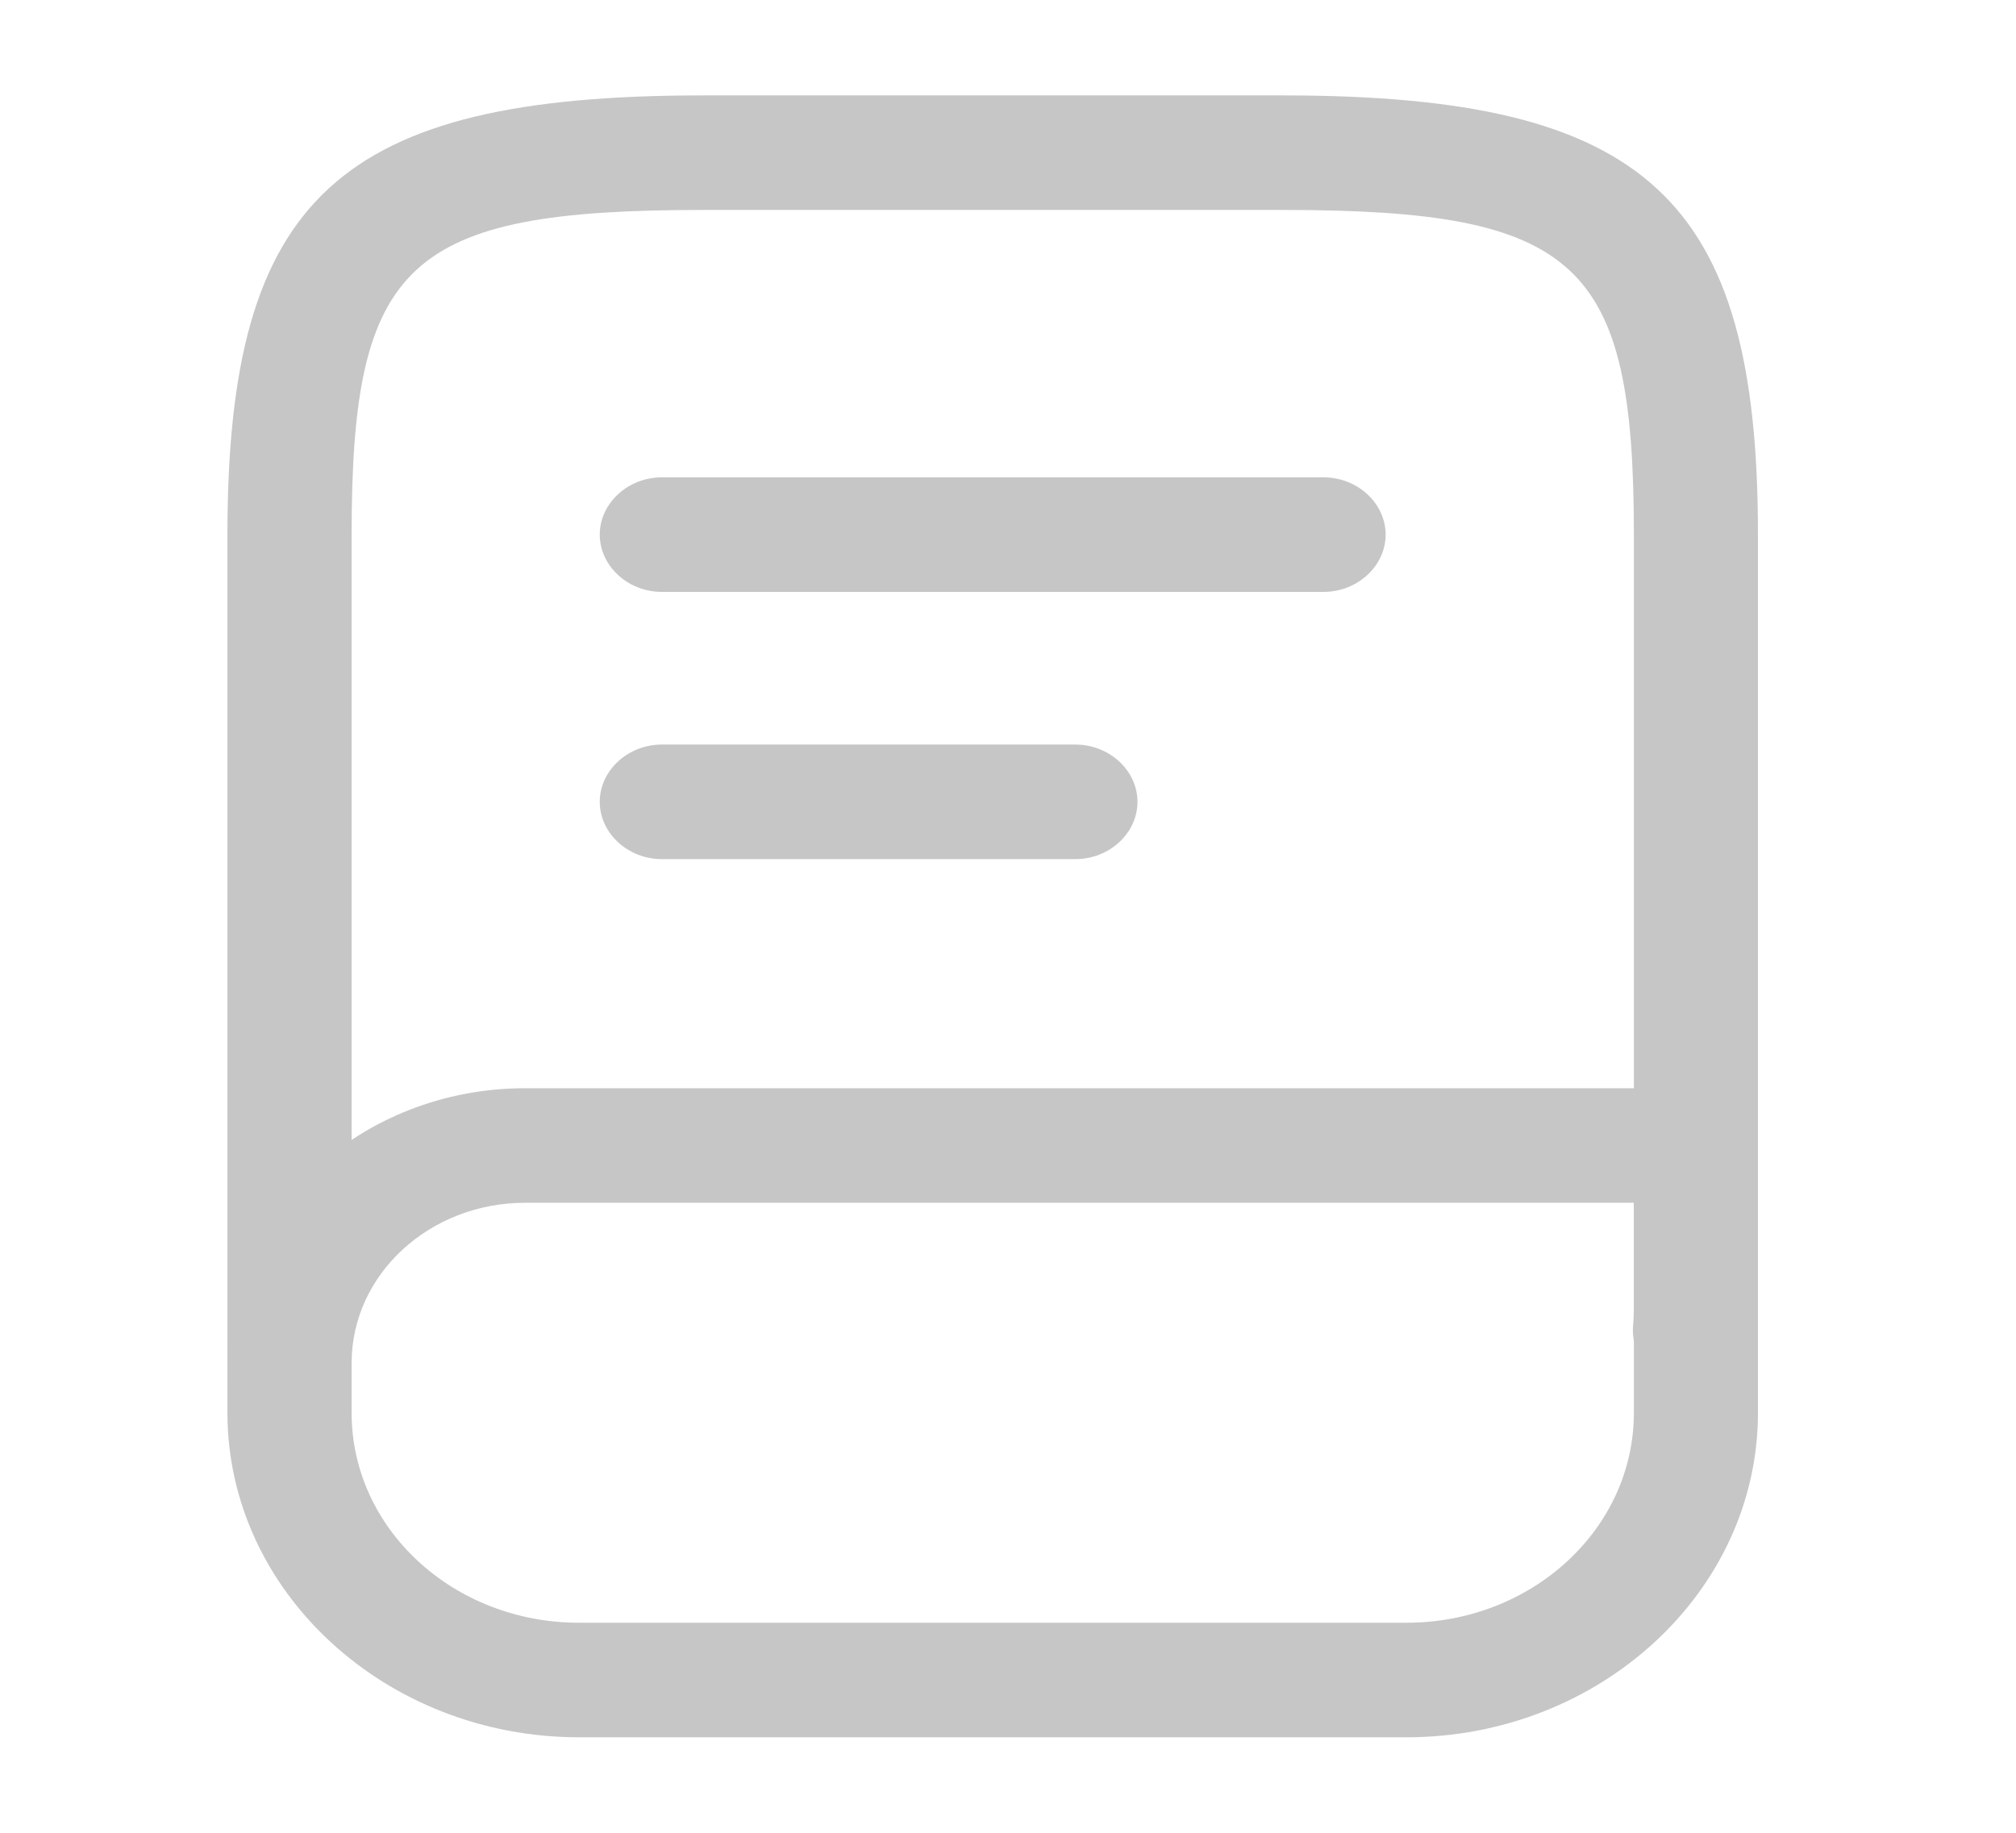 <svg width="22" height="20" viewBox="0 0 22 20" fill="none" xmlns="http://www.w3.org/2000/svg">
<path d="M3.16 15.624C2.789 15.624 2.482 15.341 2.482 14.999V5.833C2.482 2.158 3.692 1.041 7.673 1.041H13.993C17.974 1.041 19.184 2.158 19.184 5.833V14.166C19.184 14.299 19.184 14.424 19.175 14.558C19.148 14.899 18.814 15.166 18.453 15.141C18.082 15.116 17.794 14.816 17.821 14.474C17.83 14.374 17.83 14.266 17.83 14.166V5.833C17.83 2.858 17.225 2.291 13.993 2.291H7.673C4.441 2.291 3.837 2.858 3.837 5.833V14.999C3.837 15.341 3.53 15.624 3.16 15.624Z" fill="#C6C6C6"/>
<path d="M15.347 18.958H6.319C4.207 18.958 2.482 17.367 2.482 15.417V14.875C2.482 13.217 3.945 11.875 5.732 11.875H18.507C18.877 11.875 19.184 12.158 19.184 12.5V15.417C19.184 17.367 17.459 18.958 15.347 18.958ZM5.732 13.125C4.685 13.125 3.837 13.908 3.837 14.875V15.417C3.837 16.683 4.947 17.708 6.319 17.708H15.347C16.719 17.708 17.83 16.683 17.83 15.417V13.125H5.732Z" fill="#C6C6C6"/>
<path d="M14.444 6.459H7.222C6.852 6.459 6.545 6.176 6.545 5.834C6.545 5.492 6.852 5.209 7.222 5.209H14.444C14.814 5.209 15.121 5.492 15.121 5.834C15.121 6.176 14.814 6.459 14.444 6.459Z" fill="#C6C6C6"/>
<path d="M11.736 9.375H7.222C6.852 9.375 6.545 9.092 6.545 8.75C6.545 8.408 6.852 8.125 7.222 8.125H11.736C12.106 8.125 12.413 8.408 12.413 8.75C12.413 9.092 12.106 9.375 11.736 9.375Z" fill="#C6C6C6"/>
</svg>

